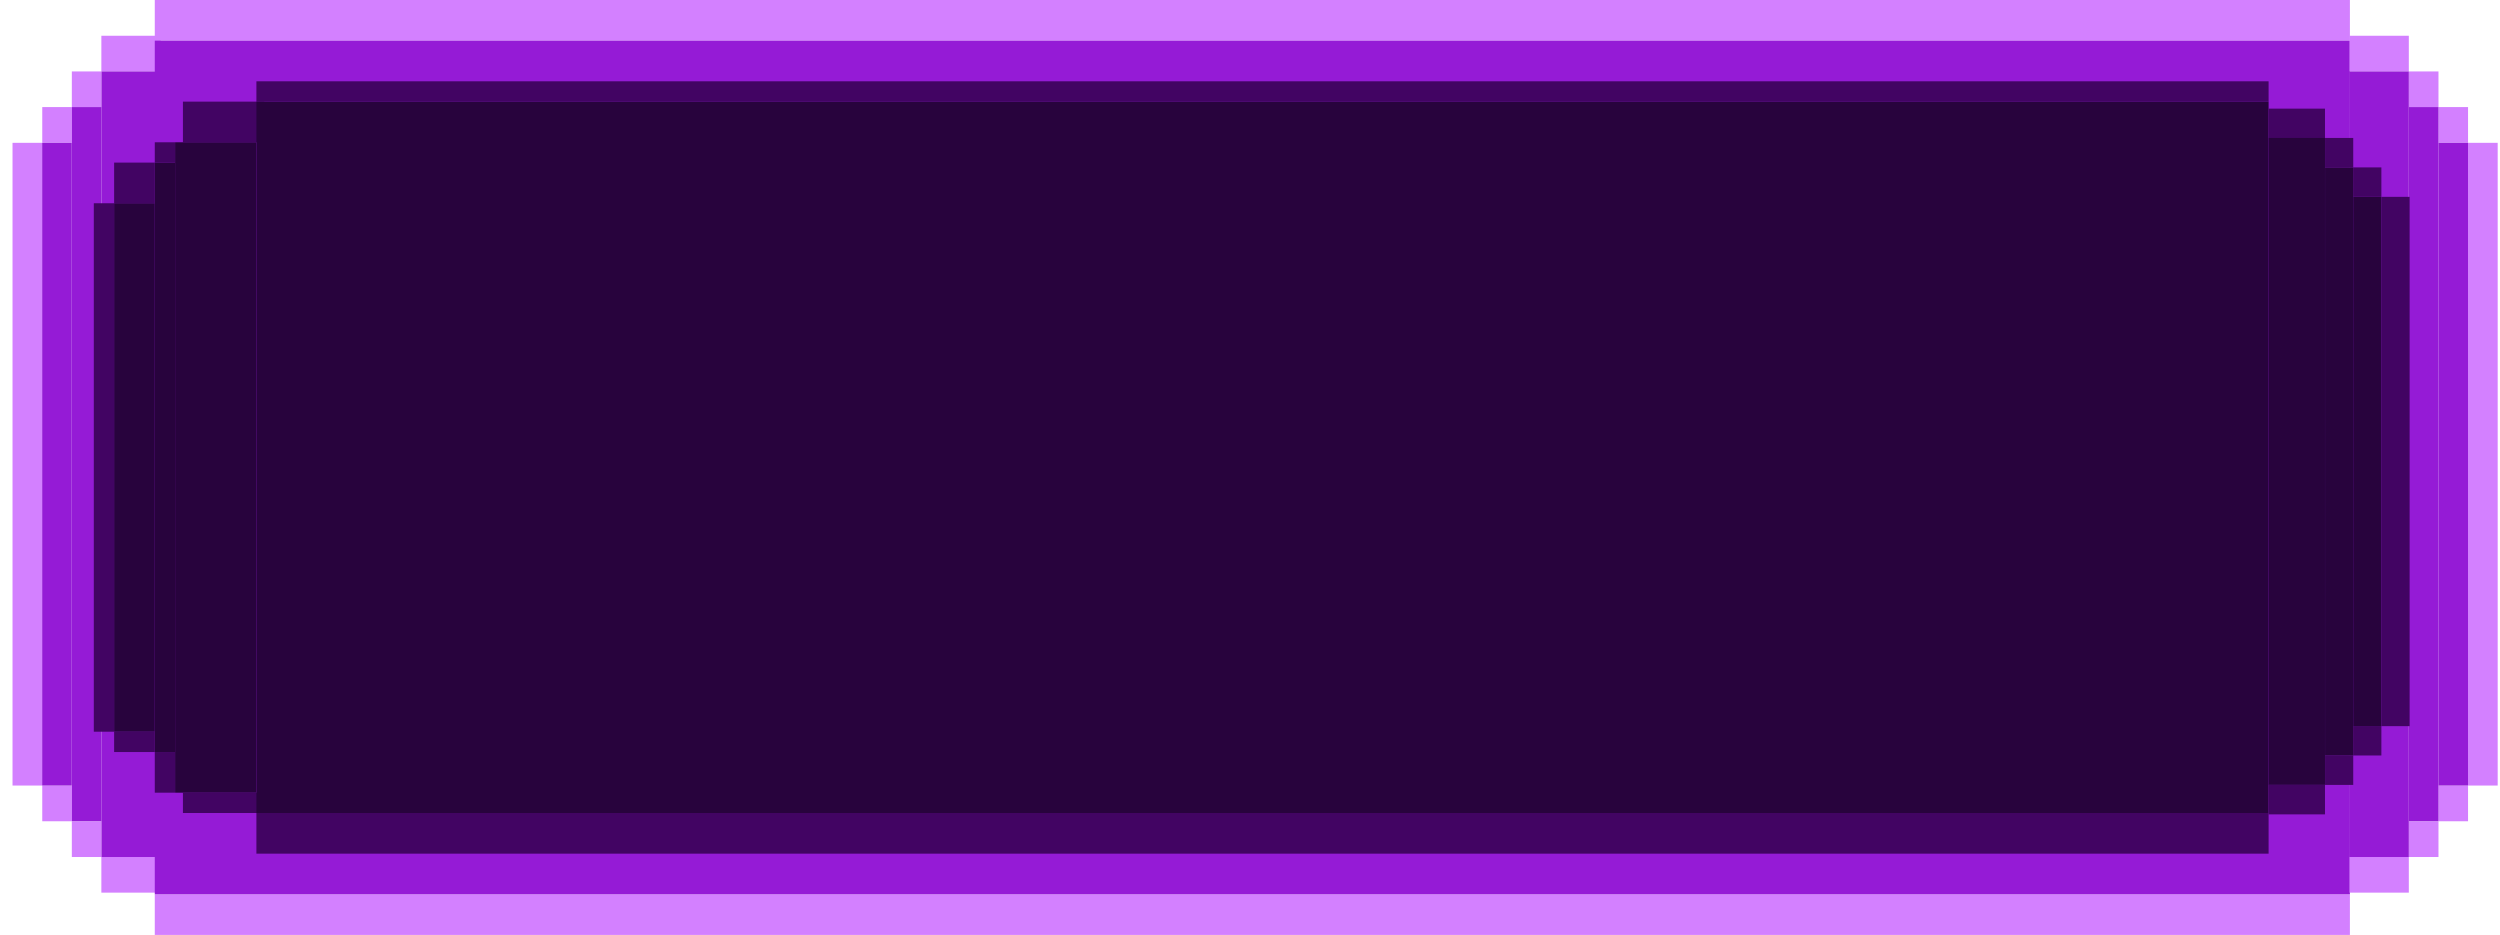 <svg width="123" height="46" viewBox="0 0 123 46" fill="none" xmlns="http://www.w3.org/2000/svg">
<rect x="7.615" width="108" height="2" fill="#D380FF"/>
<rect x="7.615" y="44" width="108" height="2" fill="#D380FF"/>
<rect width="2.917" height="1.757" transform="matrix(-1 0 0 1 7.904 1.759)" fill="#D380FF"/>
<rect width="1.458" height="1.757" transform="matrix(-1 0 0 1 4.992 3.515)" fill="#D380FF"/>
<rect width="1.458" height="1.757" transform="matrix(-1 0 0 1 3.537 5.268)" fill="#D380FF"/>
<rect width="1.458" height="31.622" transform="matrix(-1 0 0 1 2.074 7.027)" fill="#D380FF"/>
<rect width="1.458" height="1.757" transform="matrix(-1 0 0 1 3.537 38.649)" fill="#D380FF"/>
<rect width="1.458" height="1.757" transform="matrix(-1 0 0 1 4.992 40.408)" fill="#D380FF"/>
<rect width="2.917" height="1.757" transform="matrix(-1 0 0 1 7.904 42.161)" fill="#D380FF"/>
<rect x="7.615" y="2" width="108" height="42" fill="#951BD6"/>
<rect x="2.074" y="7.027" width="1.458" height="31.622" fill="#951BD6"/>
<rect x="3.537" y="5.268" width="1.458" height="35.136" fill="#951BD6"/>
<rect x="4.992" y="3.515" width="2.917" height="38.65" fill="#951BD6"/>
<rect x="12.615" y="4" width="99" height="1" fill="#420463"/>
<rect x="12.615" y="40" width="99" height="2" fill="#420463"/>
<rect width="4" height="2" transform="matrix(-1 0 0 1 13 5)" fill="#420463"/>
<rect width="1" height="1" transform="matrix(-1 0 0 1 8.615 7)" fill="#420463"/>
<rect width="2" height="2" transform="matrix(-1 0 0 1 7.615 8)" fill="#420463"/>
<rect width="1" height="26" transform="matrix(-1 0 0 1 5.615 10)" fill="#420463"/>
<rect width="2" height="1" transform="matrix(-1 0 0 1 7.615 36)" fill="#420463"/>
<rect width="1" height="2" transform="matrix(-1 0 0 1 8.615 37)" fill="#420463"/>
<rect width="4" height="1" transform="matrix(-1 0 0 1 13 39)" fill="#420463"/>
<rect x="12.615" y="5" width="99" height="35" fill="#28033D"/>
<rect x="115.597" y="1.759" width="2.917" height="1.757" fill="#D380FF"/>
<rect x="118.515" y="3.515" width="1.458" height="1.757" fill="#D380FF"/>
<rect x="119.97" y="5.268" width="1.458" height="1.757" fill="#D380FF"/>
<rect x="121.428" y="7.027" width="1.458" height="31.622" fill="#D380FF"/>
<rect x="119.97" y="38.649" width="1.458" height="1.757" fill="#D380FF"/>
<rect x="118.515" y="40.408" width="1.458" height="1.757" fill="#D380FF"/>
<rect x="115.597" y="42.161" width="2.917" height="1.757" fill="#D380FF"/>
<rect x="115.597" y="3.515" width="2.917" height="38.65" fill="#951BD6"/>
<rect x="118.515" y="5.268" width="1.458" height="35.136" fill="#951BD6"/>
<rect x="119.97" y="7.027" width="1.458" height="31.622" fill="#951BD6"/>
<rect x="111.615" y="5.345" width="2.774" height="1.447" fill="#420463"/>
<rect x="114.392" y="6.787" width="1.387" height="1.447" fill="#420463"/>
<rect x="115.777" y="8.236" width="1.387" height="1.447" fill="#420463"/>
<rect x="117.166" y="9.685" width="1.387" height="26.042" fill="#420463"/>
<rect x="115.777" y="35.723" width="1.387" height="1.447" fill="#420463"/>
<rect x="114.392" y="37.171" width="1.387" height="1.447" fill="#420463"/>
<rect x="111.615" y="38.62" width="2.774" height="1.447" fill="#420463"/>
<rect x="111.615" y="6.787" width="2.774" height="31.829" fill="#28033D"/>
<rect x="114.392" y="8.236" width="1.387" height="28.936" fill="#28033D"/>
<rect x="115.777" y="9.685" width="1.387" height="26.042" fill="#28033D"/>
<rect x="5.615" y="10" width="2" height="26" fill="#28033D"/>
<rect x="7.615" y="8" width="1" height="29" fill="#28033D"/>
<rect x="8.615" y="7" width="4" height="32" fill="#28033D"/>
</svg>

